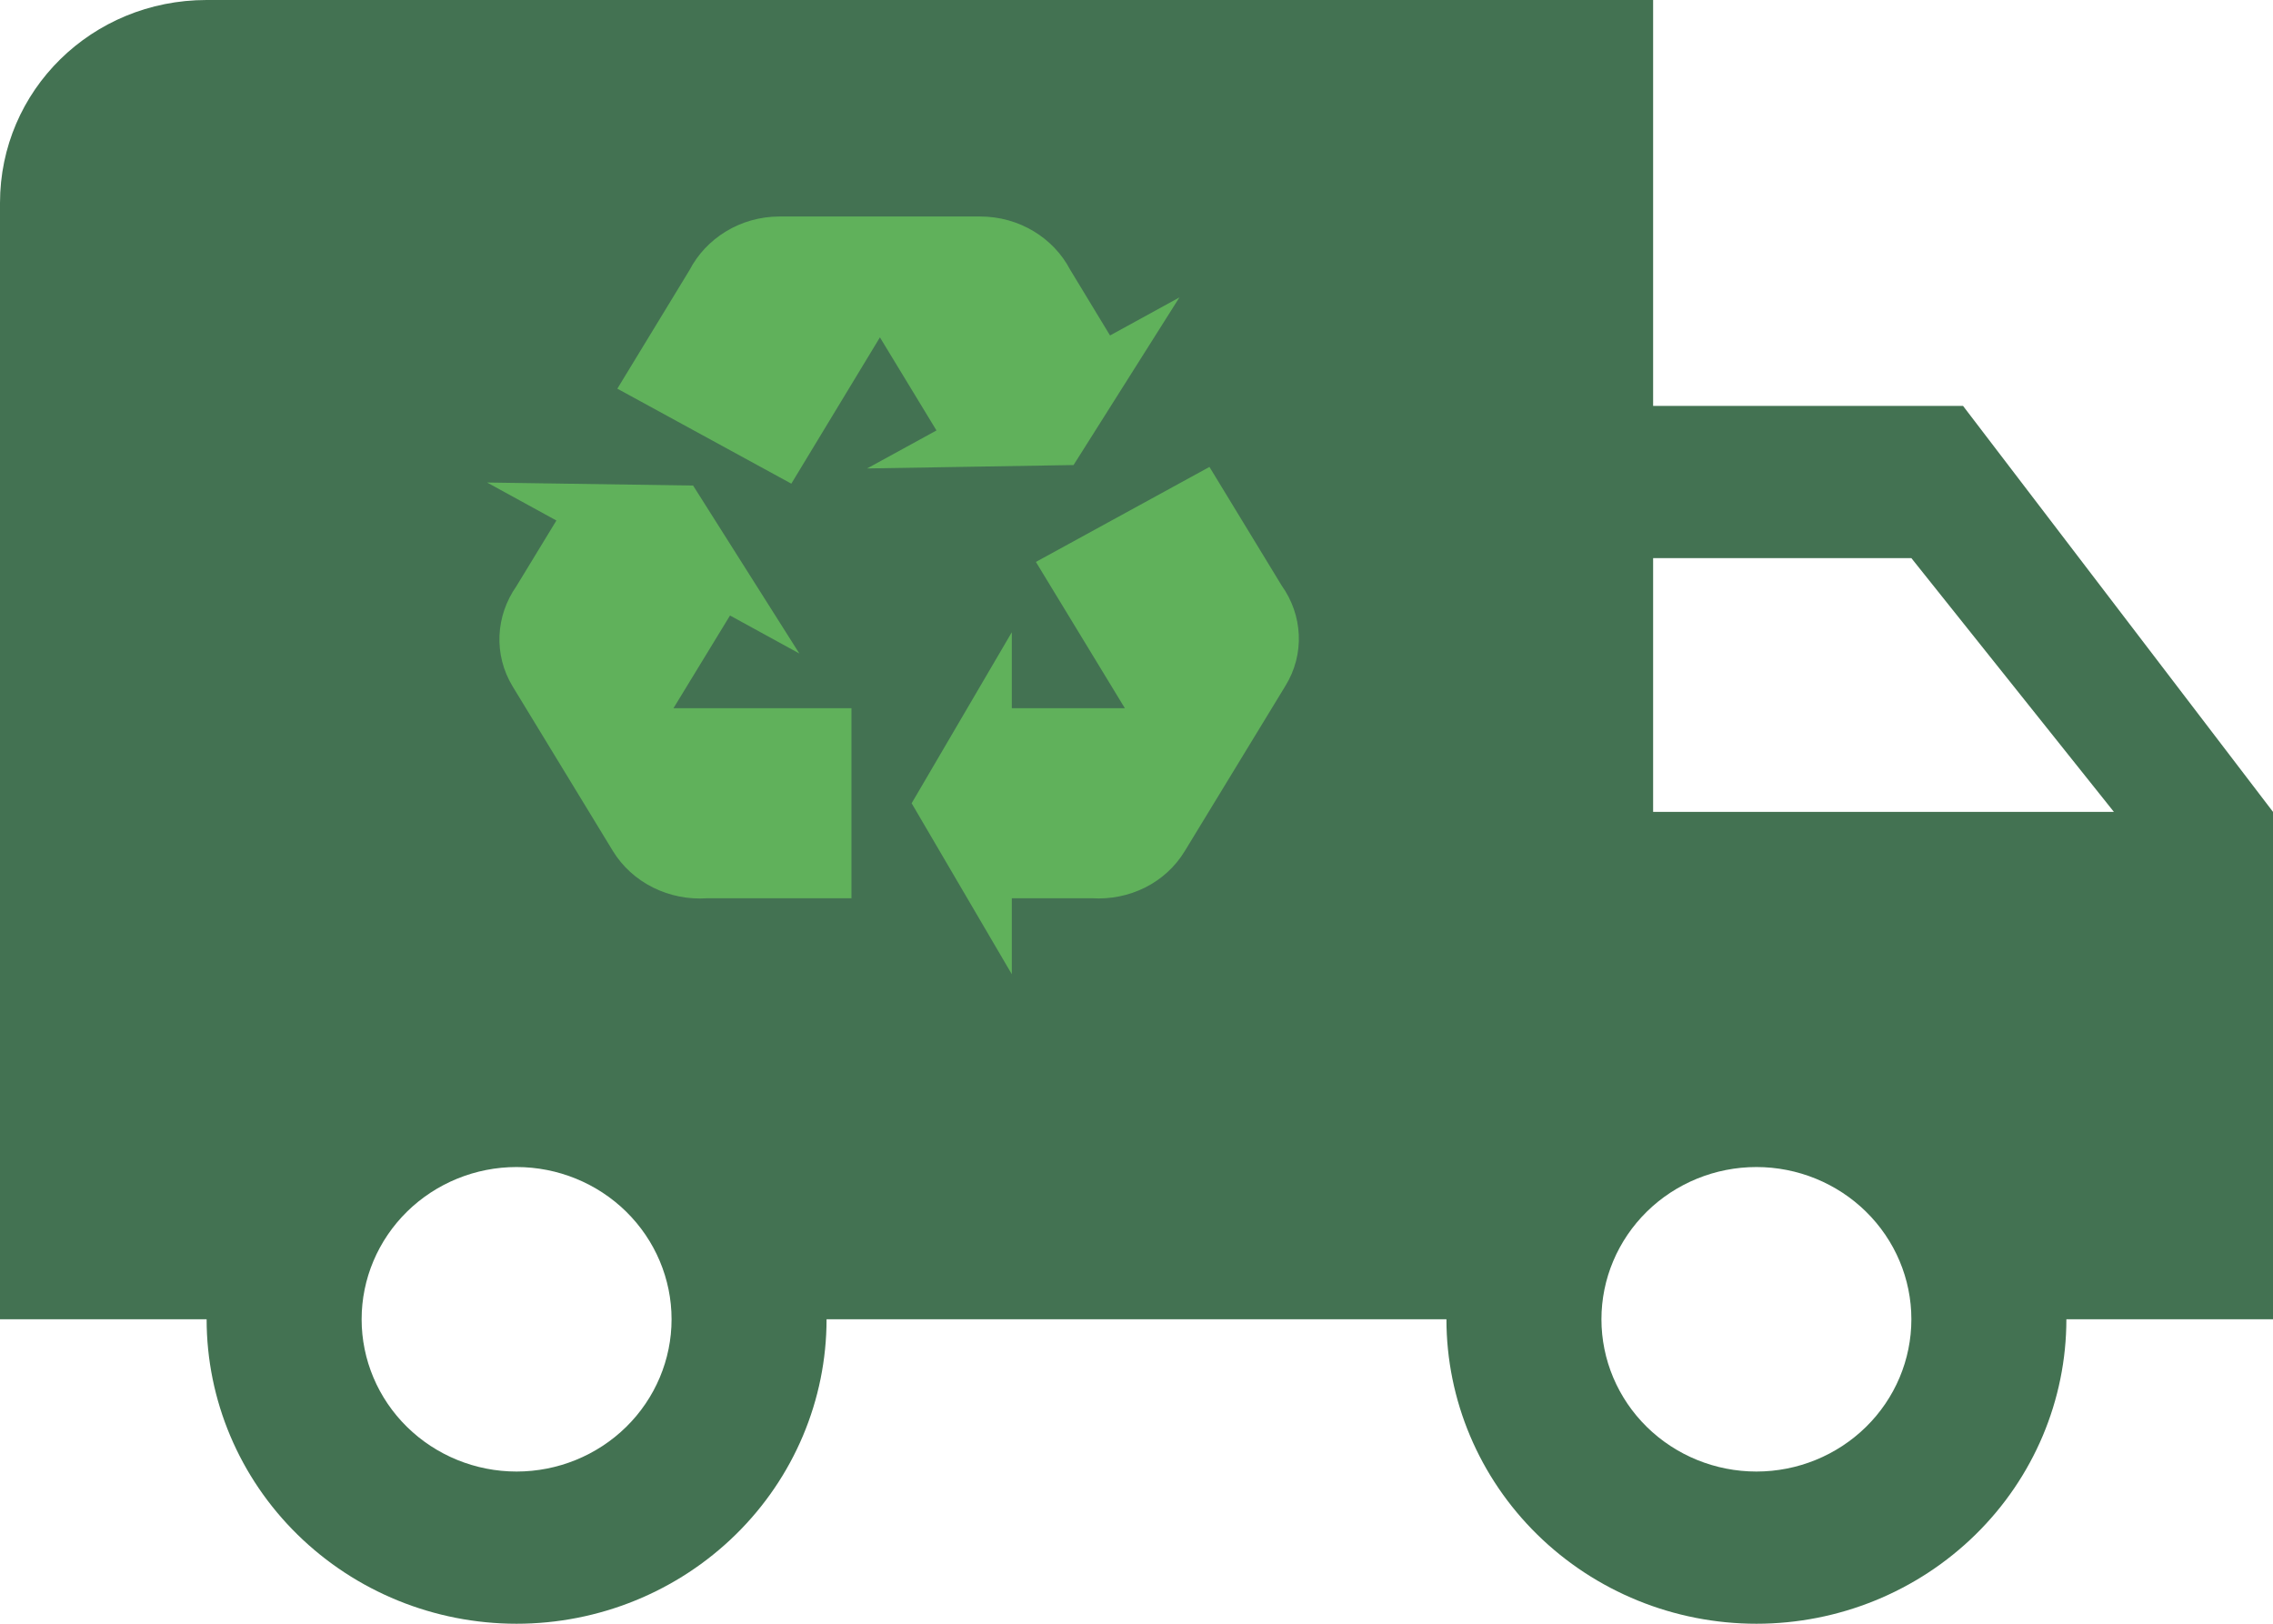 <svg width="42" height="30" viewBox="0 0 42 30" fill="none" xmlns="http://www.w3.org/2000/svg">
<path d="M32.455 27.188C31.695 27.188 30.967 26.891 30.43 26.364C29.893 25.836 29.591 25.121 29.591 24.375C29.591 23.629 29.893 22.914 30.43 22.386C30.967 21.859 31.695 21.562 32.455 21.562C33.214 21.562 33.942 21.859 34.479 22.386C35.017 22.914 35.318 23.629 35.318 24.375C35.318 25.121 35.017 25.836 34.479 26.364C33.942 26.891 33.214 27.188 32.455 27.188ZM35.318 10.312L39.06 15H30.546V10.312M9.545 27.188C8.786 27.188 8.058 26.891 7.521 26.364C6.984 25.836 6.682 25.121 6.682 24.375C6.682 23.629 6.984 22.914 7.521 22.386C8.058 21.859 8.786 21.562 9.545 21.562C10.305 21.562 11.033 21.859 11.57 22.386C12.107 22.914 12.409 23.629 12.409 24.375C12.409 25.121 12.107 25.836 11.57 26.364C11.033 26.891 10.305 27.188 9.545 27.188ZM36.273 7.5H30.546V0H3.818C1.699 0 0 1.669 0 3.75V24.375H3.818C3.818 25.867 4.422 27.298 5.496 28.352C6.57 29.407 8.026 30 9.545 30C11.064 30 12.521 29.407 13.595 28.352C14.669 27.298 15.273 25.867 15.273 24.375H26.727C26.727 25.867 27.331 27.298 28.405 28.352C29.479 29.407 30.936 30 32.455 30C33.974 30 35.43 29.407 36.504 28.352C37.578 27.298 38.182 25.867 38.182 24.375H42V15L36.273 7.5Z" fill="#437252"/>
<path d="M23.748 12.678L21.896 15.718C21.533 16.322 20.859 16.638 20.178 16.596H18.696V18L16.845 14.841L18.696 11.681V13.085H20.785L19.141 10.382L22.348 8.627L23.682 10.818C24.067 11.358 24.119 12.081 23.748 12.678ZM14.407 4H18.111C18.837 4 19.467 4.4 19.77 4.976L20.511 6.198L21.793 5.495L19.837 8.592L16.022 8.655L17.304 7.953L16.259 6.233L14.622 8.936L11.407 7.181L12.741 4.99C13.044 4.407 13.674 4 14.407 4ZM11.326 15.725L9.474 12.685C9.111 12.088 9.163 11.372 9.541 10.832L10.281 9.617L9 8.915L12.807 8.971L14.77 12.074L13.489 11.372L12.444 13.085H15.733V16.596H13.067C12.72 16.62 12.373 16.551 12.065 16.397C11.757 16.243 11.501 16.01 11.326 15.725Z" fill="#60B15B"/>
</svg>
